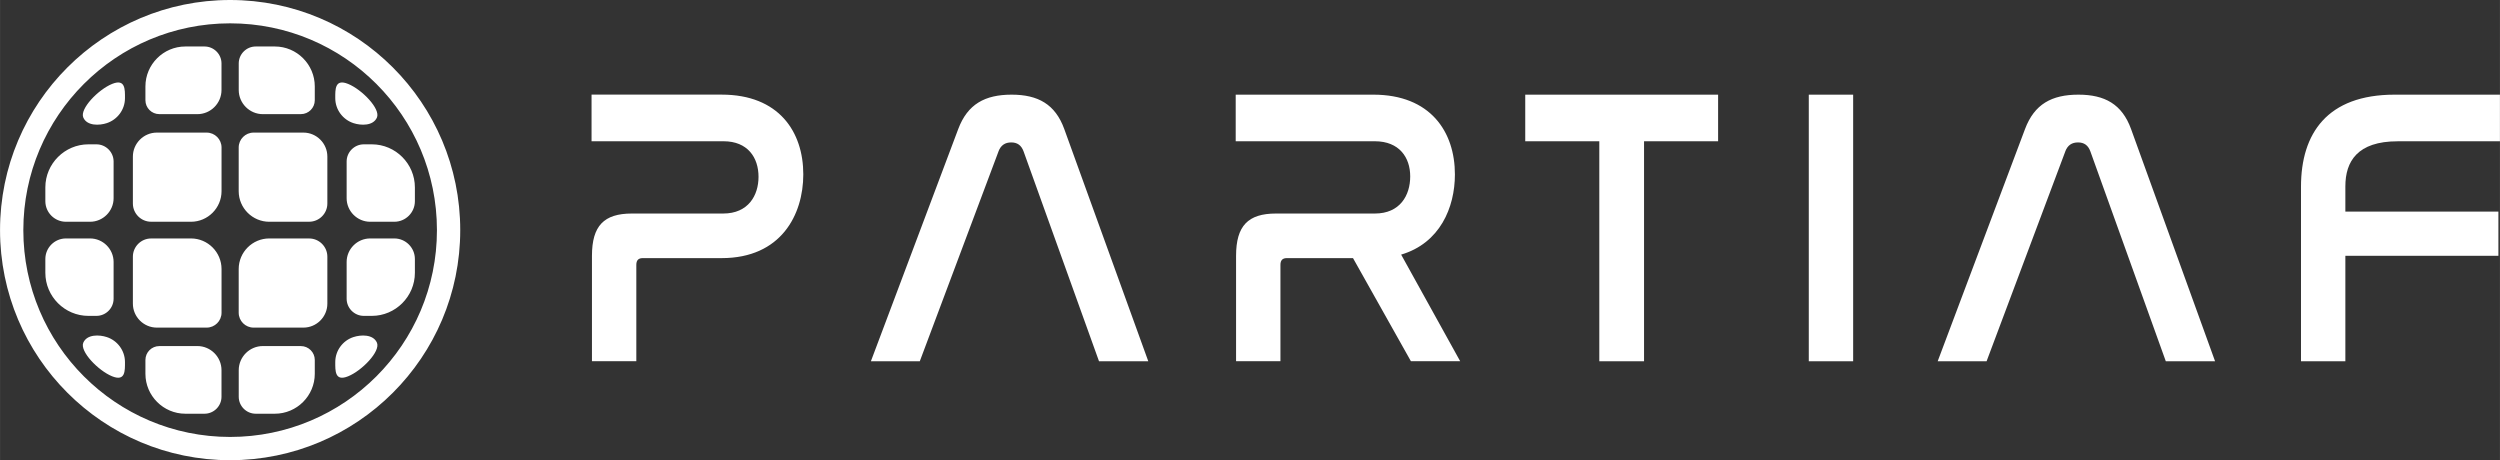 <?xml version="1.0" encoding="UTF-8"?>
<!DOCTYPE svg PUBLIC "-//W3C//DTD SVG 1.1//EN" "http://www.w3.org/Graphics/SVG/1.1/DTD/svg11.dtd">
<!-- Creator: CorelDRAW 2021 (64-Bit) -->
<svg xmlns="http://www.w3.org/2000/svg" xml:space="preserve" width="63.439mm" height="11.678mm" version="1.1" style="shape-rendering:geometricPrecision; text-rendering:geometricPrecision; image-rendering:optimizeQuality; fill-rule:evenodd; clip-rule:evenodd"
viewBox="0 0 683.48 125.82"
 xmlns:xlink="http://www.w3.org/1999/xlink"
 xmlns:xodm="http://www.corel.com/coreldraw/odm/2003">
 <rect x="0" y="0" width="683.48" height="125.82" fill="#333333" stroke="none"/>
 <defs>
  <style type="text/css">
   <![CDATA[
    .fil0 {fill:white;fill-rule:nonzero}
   ]]>
  </style>
 </defs>
 <g id="Capa_x0020_1">
  <g id="_2943750284336">
   <path class="fil0" d="M62.91 0l0 0c17.37,0 33.1,7.04 44.48,18.43 11.38,11.38 18.43,27.11 18.43,44.48 0,17.37 -7.04,33.1 -18.43,44.48 -11.38,11.38 -27.11,18.43 -44.48,18.43l-0 0 0 0c-17.37,0 -33.1,-7.04 -44.48,-18.43 -11.38,-11.38 -18.43,-27.11 -18.43,-44.48 0,-17.37 7.04,-33.1 18.43,-44.48 11.38,-11.38 27.11,-18.43 44.48,-18.43l0 0zm0 6.38c-15.61,0 -29.75,6.33 -39.98,16.56 -10.23,10.23 -16.56,24.36 -16.56,39.98 0,15.61 6.33,29.75 16.56,39.98 10.23,10.23 24.36,16.56 39.98,16.56 15.61,0 29.75,-6.33 39.98,-16.56 10.23,-10.23 16.56,-24.36 16.56,-39.98 0,-15.61 -6.33,-29.75 -16.56,-39.98 -10.23,-10.23 -24.36,-16.56 -39.98,-16.56zm-21.62 58.81l10.91 0c4.6,0 8.36,3.76 8.36,8.36l0 11.95c0,2.24 -1.83,4.07 -4.07,4.07l-13.62 0c-3.6,0 -6.55,-2.95 -6.55,-6.55l0 -12.85c0,-2.73 2.24,-4.97 4.97,-4.97zm40.97 -33.98l-10.4 0c-3.63,0 -6.6,-2.97 -6.6,-6.6l0 -7.26c0,-2.55 2.09,-4.64 4.64,-4.64l5.24 0c6,0 10.91,4.91 10.91,10.91l0 3.79c0,2.09 -1.71,3.79 -3.79,3.79zm14.35 2.45c-2.87,-0.95 -4.96,-3.66 -4.96,-6.84 0,-2.33 -0.14,-5.36 3.51,-3.88 3.8,1.54 8.92,6.85 7.88,9.2 -1.02,2.32 -4.38,2.2 -6.43,1.52zm11.2 26.97l-6.61 0c-3.54,0 -6.44,-2.9 -6.44,-6.44l0 -10.03c0,-2.58 2.11,-4.7 4.7,-4.7l2.19 0c6.47,0 11.77,5.3 11.77,11.77l0 3.78c0,3.09 -2.53,5.62 -5.62,5.62zm-23.29 0l-10.91 0c-4.6,0 -8.36,-3.76 -8.36,-8.36l0 -11.95c0,-2.24 1.83,-4.07 4.07,-4.07l13.62 0c3.6,0 6.55,2.95 6.55,6.55l0 12.85c0,2.73 -2.24,4.97 -4.97,4.97zm-2.26 33.98l-10.4 0c-3.63,0 -6.6,2.97 -6.6,6.6l0 7.26c0,2.55 2.09,4.64 4.64,4.64l5.24 0c6,0 10.91,-4.91 10.91,-10.91l0 -3.79c0,-2.09 -1.71,-3.79 -3.79,-3.79zm14.35 -2.45c-2.87,0.94 -4.96,3.66 -4.96,6.84 0,2.33 -0.14,5.36 3.51,3.88 3.8,-1.54 8.92,-6.85 7.88,-9.2 -1.02,-2.32 -4.38,-2.2 -6.43,-1.52zm11.2 -26.97l-6.61 0c-3.54,0 -6.44,2.9 -6.44,6.44l0 10.03c0,2.59 2.11,4.7 4.7,4.7l2.19 0c6.47,0 11.77,-5.3 11.77,-11.77l0 -3.78c0,-3.09 -2.53,-5.62 -5.62,-5.62zm-23.29 0l-10.91 0c-4.6,0 -8.36,3.76 -8.36,8.36l0 11.95c0,2.24 1.83,4.07 4.07,4.07l13.62 0c3.6,0 6.55,-2.95 6.55,-6.55l0 -12.85c0,-2.73 -2.24,-4.97 -4.97,-4.97zm-40.97 -33.98l10.4 0c3.63,0 6.6,-2.97 6.6,-6.6l0 -7.26c0,-2.55 -2.09,-4.64 -4.64,-4.64l-5.25 0c-6,0 -10.91,4.91 -10.91,10.91l0 3.79c0,2.09 1.71,3.79 3.79,3.79zm-14.35 2.45c2.87,-0.95 4.96,-3.66 4.96,-6.84 0,-2.33 0.14,-5.36 -3.51,-3.88 -3.8,1.54 -8.92,6.85 -7.88,9.2 1.02,2.32 4.38,2.2 6.43,1.52zm-11.2 26.97l6.61 0c3.54,0 6.44,-2.9 6.44,-6.44l0 -10.03c0,-2.58 -2.11,-4.7 -4.7,-4.7l-2.19 0c-6.47,0 -11.77,5.3 -11.77,11.77l0 3.78c0,3.09 2.53,5.62 5.62,5.62zm23.29 0l10.91 0c4.6,0 8.36,-3.76 8.36,-8.36l0 -11.95c0,-2.24 -1.83,-4.07 -4.07,-4.07l-13.62 0c-3.6,0 -6.55,2.95 -6.55,6.55l0 12.85c0,2.73 2.24,4.97 4.97,4.97zm2.26 33.98l10.4 0c3.63,0 6.6,2.97 6.6,6.6l0 7.26c0,2.55 -2.09,4.64 -4.64,4.64l-5.25 0c-6,0 -10.91,-4.91 -10.91,-10.91l0 -3.79c0,-2.09 1.71,-3.79 3.79,-3.79zm-14.35 -2.45c2.87,0.94 4.96,3.66 4.96,6.84 0,2.33 0.14,5.36 -3.51,3.88 -3.8,-1.54 -8.92,-6.85 -7.88,-9.2 1.02,-2.32 4.38,-2.2 6.43,-1.52zm-11.2 -26.97l6.61 0c3.54,0 6.44,2.9 6.44,6.44l0 10.03c0,2.59 -2.11,4.7 -4.7,4.7l-2.19 0c-6.47,0 -11.77,-5.3 -11.77,-11.77l0 -3.78c0,-3.09 2.53,-5.62 5.62,-5.62z"/>
   <path class="fil0" d="M161.72 25.88l0 12.74 36.09 0c6.58,0 9.56,4.43 9.56,9.72 0,5.07 -2.78,10.04 -9.66,10.04l-24.98 0c-7.61,0 -10.9,3.35 -10.9,11.55l0 28.83 12.13 0 0 -26.35c0,-1.3 0.62,-1.84 1.75,-1.84l21.59 0c16.24,0 22.31,-11.88 22.31,-22.89 0,-11.66 -6.68,-21.81 -22.31,-21.81l-35.57 0zm111.24 15.55c0.66,-1.76 1.85,-2.49 3.5,-2.49 1.65,0 2.77,0.76 3.39,2.49l20.61 57.34 13.47 0 -22.97 -63.49c-2.46,-6.8 -7.2,-9.4 -14.39,-9.4 -7.3,0 -12.04,2.59 -14.6,9.4l-23.88 63.49 13.37 0 21.51 -57.34zm64.87 -15.55l0 12.74 38.04 0c6.68,0 9.67,4.43 9.67,9.61 0,5.18 -2.78,10.15 -9.67,10.15l-27.04 0c-7.61,0 -10.9,3.35 -10.9,11.55l0 28.83 12.13 0 0 -26.35c0,-1.3 0.62,-1.84 1.75,-1.84l18.09 0 15.83 28.19 13.47 0 -16.14 -29.15c10.59,-3.13 14.7,-12.85 14.7,-21.92 0,-11.66 -6.68,-21.81 -22.31,-21.81l-37.63 0zm79.16 0l0 12.74 20.25 0 0 60.15 12.23 0 0 -60.15 20.25 0 0 -12.74 -52.74 0zm77.52 0l0 72.89 12.13 0 0 -72.89 -12.13 0zm70.11 15.55c0.66,-1.76 1.85,-2.49 3.5,-2.49 1.65,0 2.77,0.76 3.39,2.49l20.61 57.34 13.47 0 -22.97 -63.49c-2.46,-6.8 -7.2,-9.4 -14.39,-9.4 -7.3,0 -12.04,2.59 -14.6,9.4l-23.88 63.49 13.37 0 21.51 -57.34zm90.06 -15.55c-18.4,0 -25.6,10.58 -25.6,25.16l0 47.73 12.13 0 0 -28.83 41.84 0 0 -12.09 -41.84 0 0 -6.91c0,-6.8 3.29,-12.31 14.29,-12.31l27.97 0 0 -12.74 -28.79 0z"/>
  </g>
 </g>
</svg>
